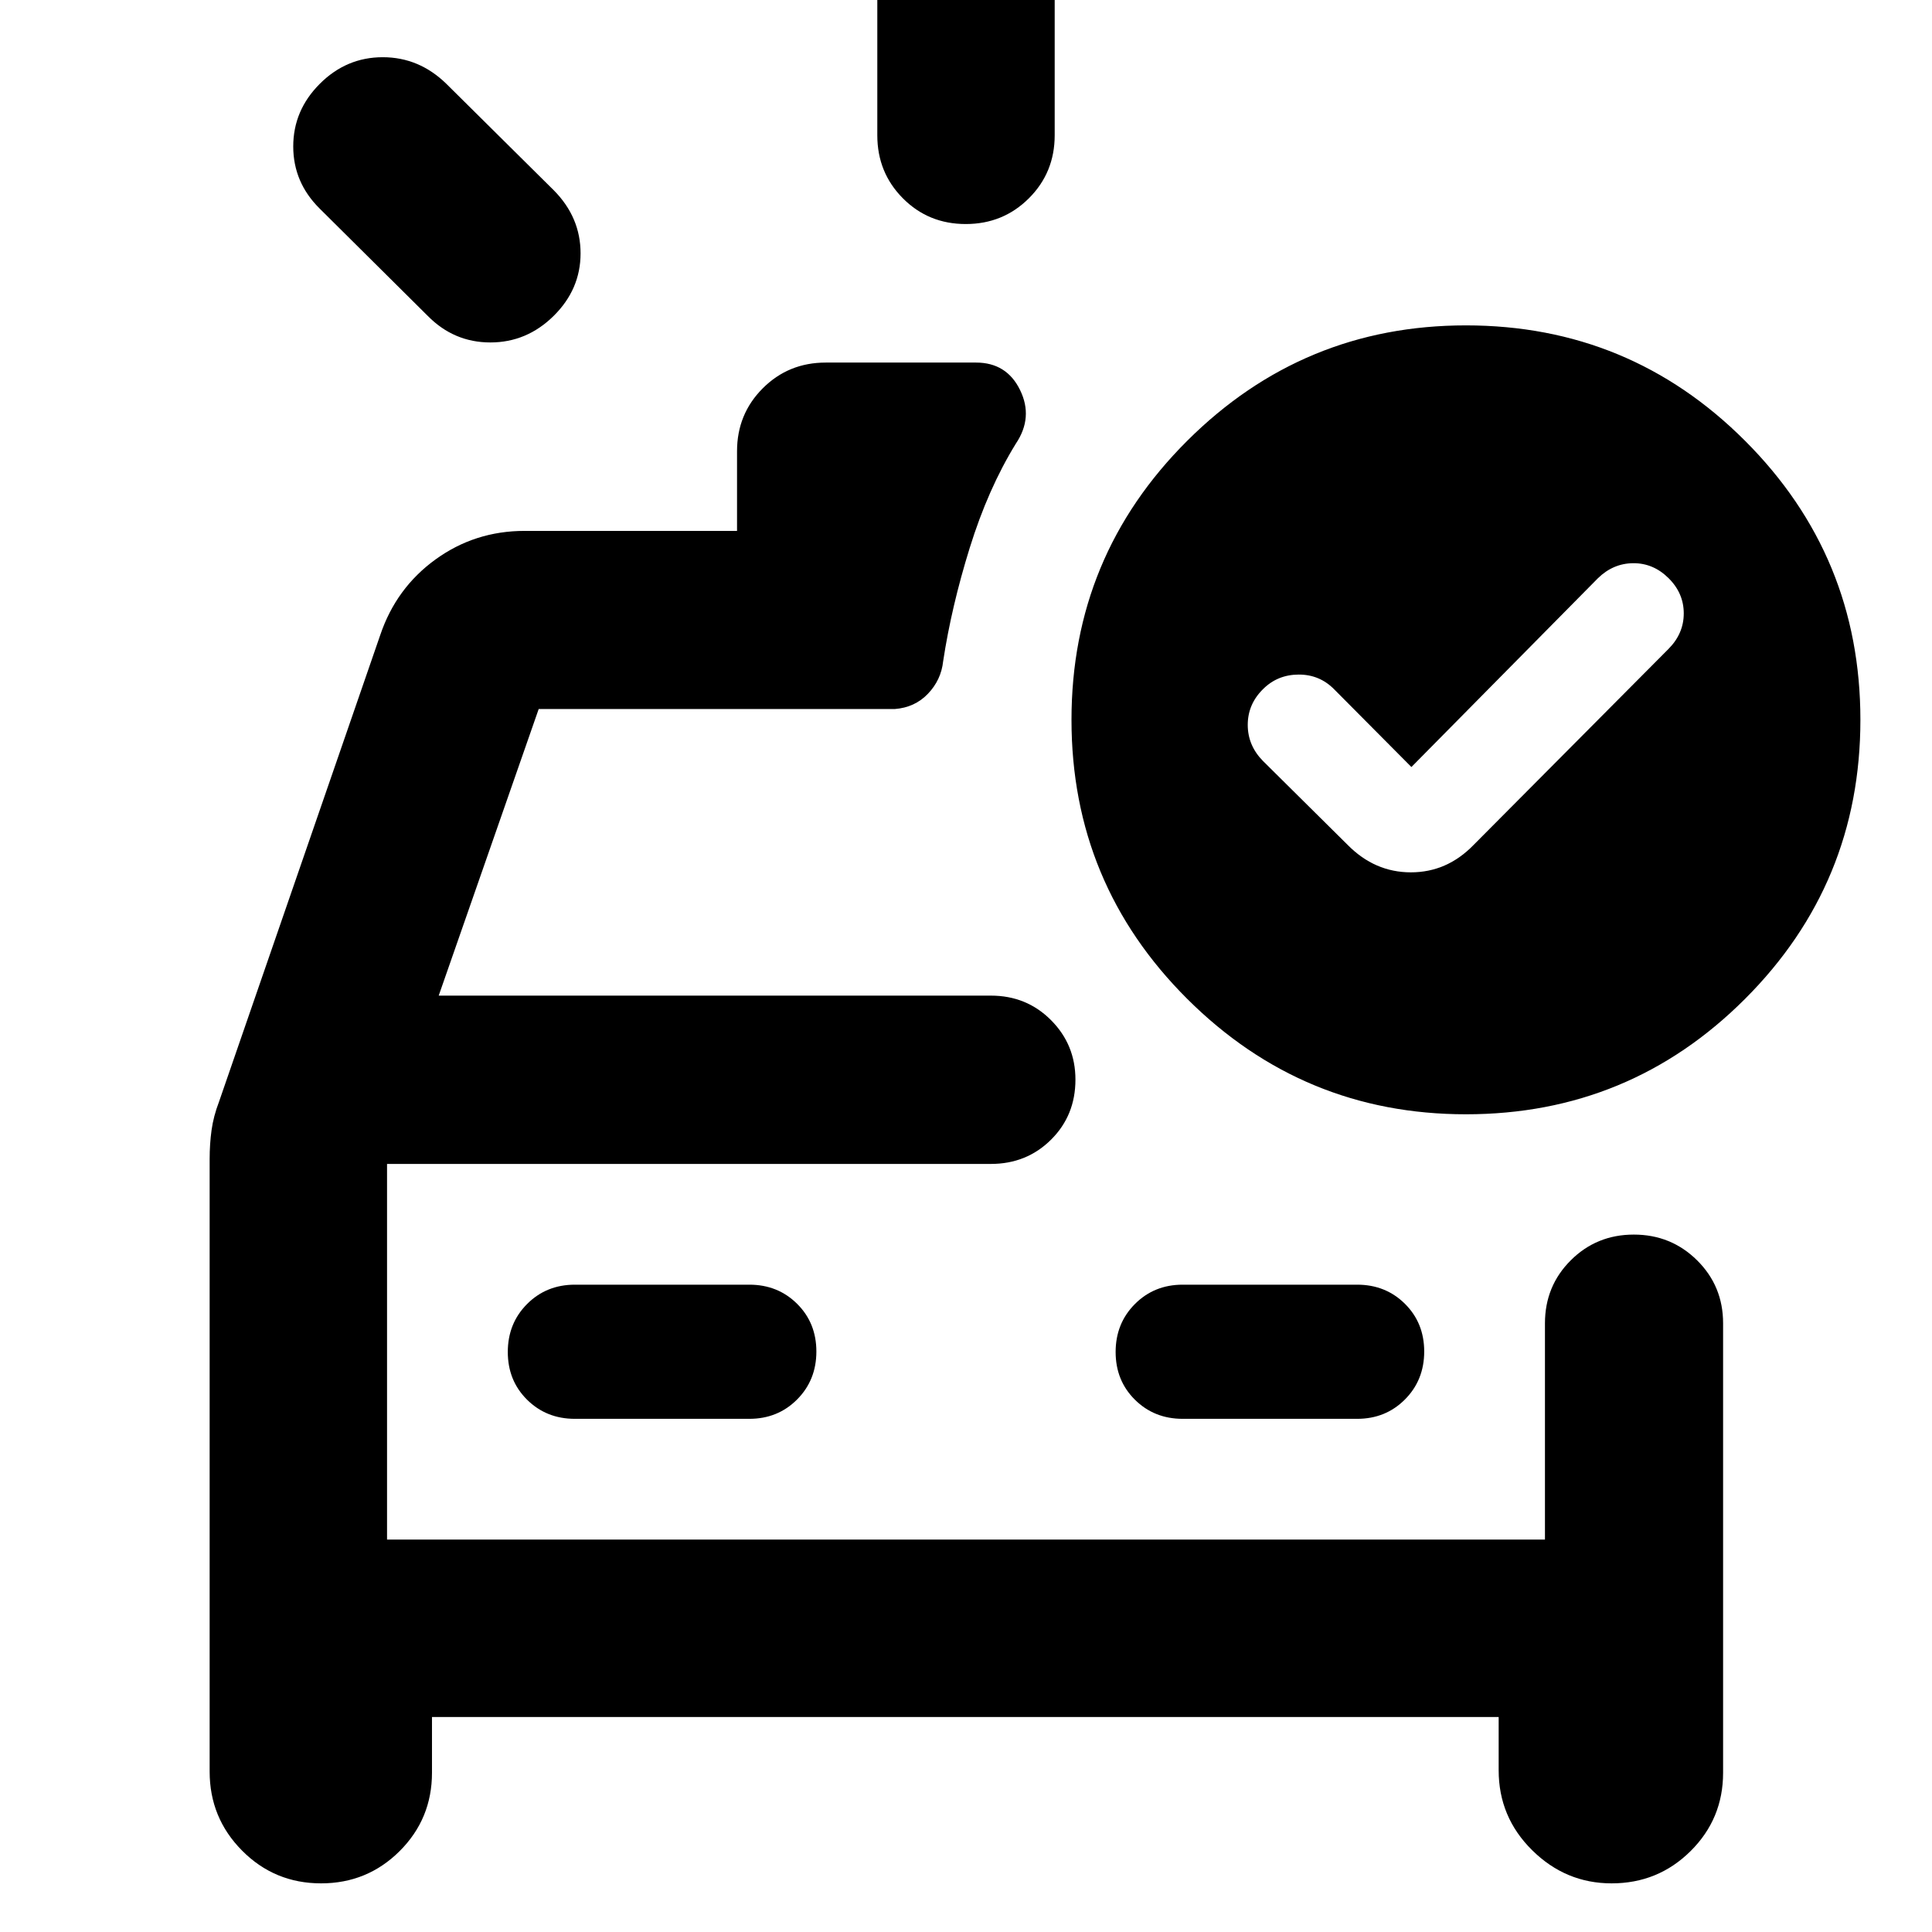 <svg xmlns="http://www.w3.org/2000/svg" height="40" viewBox="0 -960 960 960" width="40"><path d="M435.93-892.76v-67.82q0-18.5 12.82-31.29 12.82-12.78 31.37-12.78t31.25 12.78q12.7 12.79 12.7 31.29v67.82q0 18.5-12.82 31.29t-31.37 12.79q-18.55 0-31.25-12.79t-12.7-31.29Zm-223.39 89.72-53.63-53.25q-13.2-13.03-13.2-30.95t13.2-31.12q13.21-13.21 31.27-13.21t31.6 13.21l53.49 53.01q13.21 13.39 13.21 31.25 0 17.85-13.36 31.06-13.36 13.2-31.46 13.2-18.11 0-31.12-13.2ZM104.17-384.1q0-7.46.95-14.34.95-6.89 3.71-14.11l80.1-231.87q7.88-23.39 27.47-37.59 19.59-14.19 44.27-14.19h105.56v-39.57q0-18.5 12.79-31.29 12.78-12.78 31.28-12.78h74.69q15.22 0 21.88 13.65 6.67 13.65-2.12 26.67-13.79 22.42-22.9 51.76-9.11 29.34-13.2 56.33-1 9.28-7.54 16.14-6.54 6.86-16.56 7.61H267.67l-49.68 142.4h274.39q17.74 0 29.87 12.19 12.13 12.18 12.13 29.55 0 17.8-12.13 29.84-12.13 12.05-29.87 12.05H192.32v186.66h575.36v-107.47q0-18.5 12.82-31.29t31.34-12.79q18.51 0 31.44 12.79 12.92 12.79 12.92 31.29v223.33q0 22.9-16.16 38.93-16.15 16.03-39.24 16.03-22.8 0-39.46-16.45-16.66-16.44-16.66-39.74v-26.48H214.65v27.71q0 22.9-16.07 38.93-16.08 16.03-39.04 16.03-23.09 0-39.23-16.25-16.14-16.25-16.14-39.27V-384.1Zm268.15 129.11q14.17 0 23.75-9.61 9.58-9.62 9.58-23.84 0-14.21-9.58-23.71t-23.75-9.5h-86.67q-14.16 0-23.75 9.61-9.58 9.62-9.58 23.84 0 14.21 9.58 23.71 9.59 9.5 23.75 9.5h86.67Zm215.36 0h86.67q14.16 0 23.75-9.61 9.58-9.62 9.58-23.84 0-14.21-9.58-23.71-9.59-9.5-23.75-9.5h-86.67q-14.17 0-23.75 9.61-9.58 9.62-9.58 23.84 0 14.21 9.58 23.71t23.75 9.5ZM192.32-381.65v186.66-186.66Zm509-197.22-38.33-38.57q-7.31-7.44-17.77-7.37-10.47.07-17.65 7.26-7.57 7.48-7.57 17.74 0 10.25 7.57 17.94l42.13 41.75q13.44 13.58 31.36 13.58 17.93 0 31.13-13.58l96.83-97.38q7.63-7.65 7.63-17.7 0-10.05-7.56-17.53-7.57-7.49-17.56-7.42-9.99.08-17.56 7.5l-92.65 93.78Zm27.1-219.45q81.34 0 138.67 57.33 57.33 57.33 57.33 138.67 0 81.34-57.33 138.67-57.33 57.33-138.67 57.33-80.96 0-138.48-57.33-57.52-57.33-57.52-138.67 0-81.34 57.52-138.67 57.52-57.33 138.48-57.33Z"/></svg>